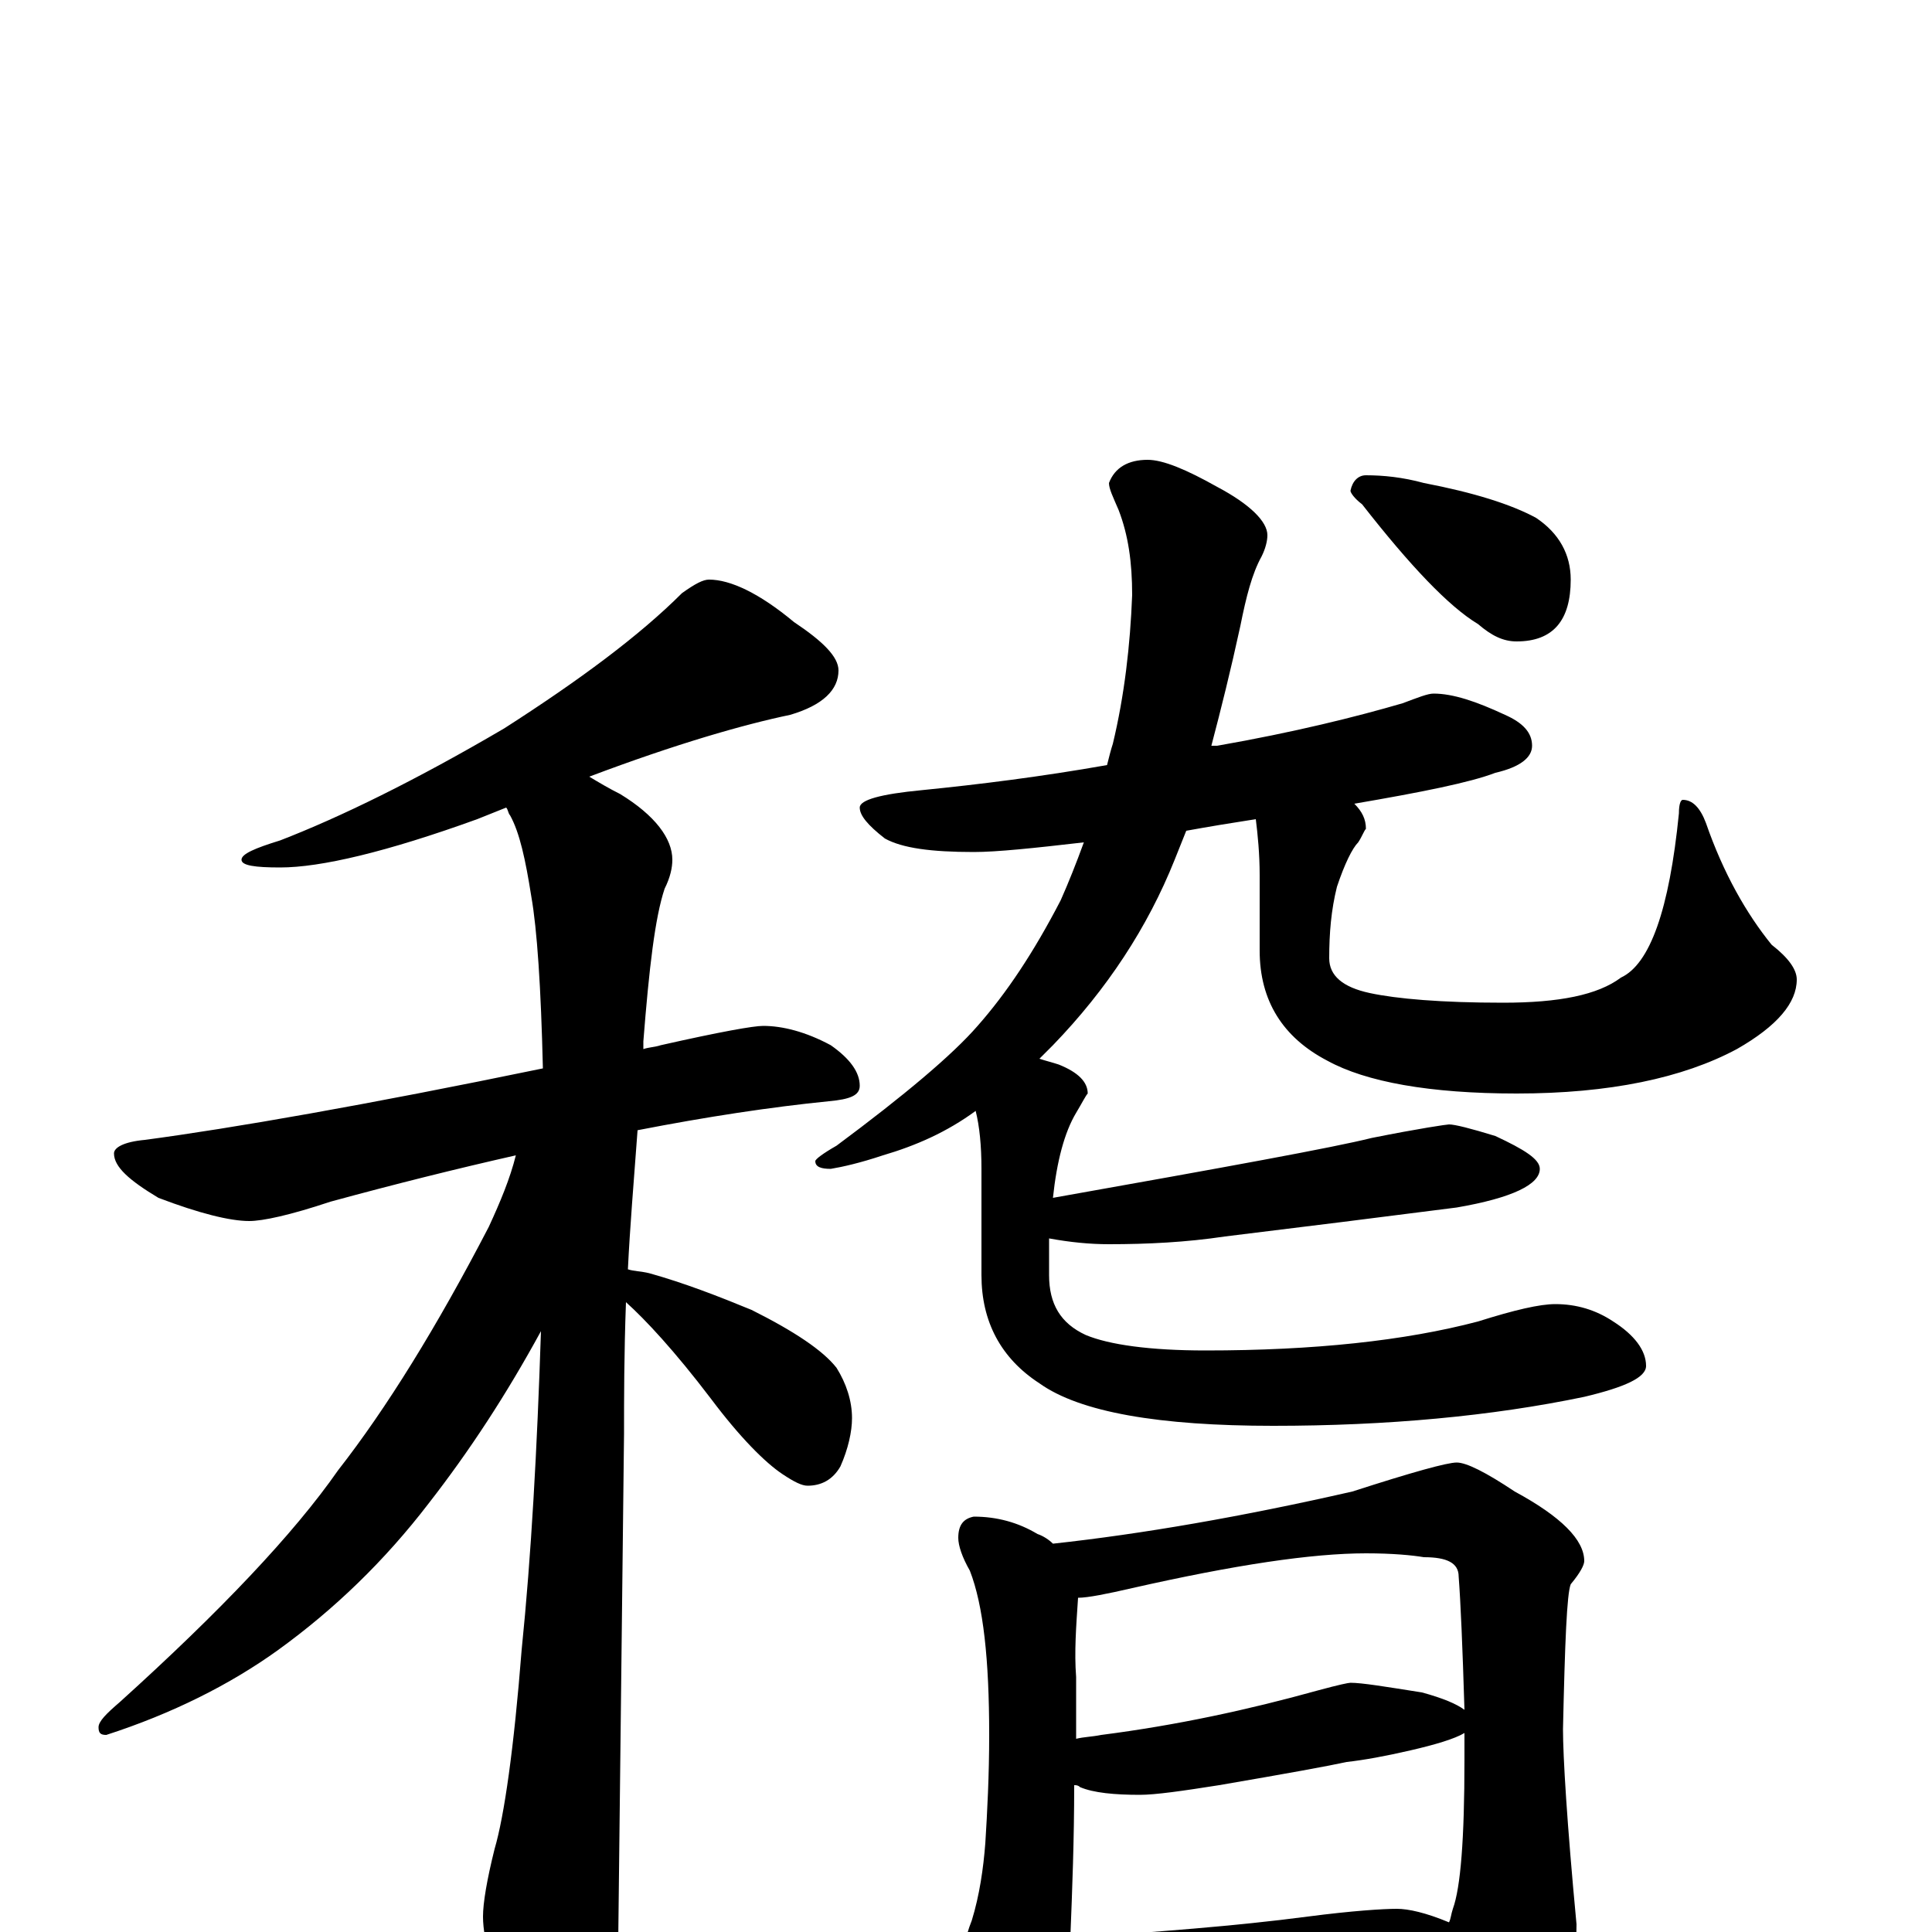 <?xml version="1.0" encoding="utf-8" ?>
<!DOCTYPE svg PUBLIC "-//W3C//DTD SVG 1.1//EN" "http://www.w3.org/Graphics/SVG/1.1/DTD/svg11.dtd">
<svg version="1.1" id="Layer_1" xmlns="http://www.w3.org/2000/svg" xmlns:xlink="http://www.w3.org/1999/xlink" x="0px" y="145px" width="1000px" height="1000px" viewBox="0 0 1000 1000" enable-background="new 0 0 1000 1000" xml:space="preserve">
<g id="Layer_1">
<path id="glyph" transform="matrix(1 0 0 -1 0 1000)" d="M367,700C378,700 393,693 411,678C426,668 434,660 434,653C434,643 426,635 409,630C385,625 350,615 305,598C310,595 315,592 321,589C339,578 348,566 348,555C348,551 347,546 344,540C339,525 336,499 333,461C333,460 333,458 333,457C336,458 339,458 342,459C373,466 390,469 395,469C405,469 417,466 430,459C440,452 445,445 445,438C445,433 440,431 429,430C399,427 366,422 330,415C328,388 326,364 325,343C328,342 332,342 336,341C354,336 372,329 389,322C411,311 426,301 433,292C438,284 441,275 441,266C441,259 439,250 435,241C431,234 425,231 418,231C415,231 411,233 405,237C396,243 383,256 368,276C349,301 334,317 324,326C323,299 323,276 323,258C323,257 322,169 320,-4C320,-19 315,-35 306,-53C299,-67 292,-74 285,-74C281,-74 275,-66 267,-50C256,-25 250,-5 250,8C250,15 252,27 256,43C261,60 266,95 270,146C275,195 278,250 280,311C262,278 243,249 222,222C199,192 173,167 144,146C119,128 89,113 55,102C52,102 51,103 51,106C51,109 55,113 62,119C114,166 152,206 175,239C200,271 226,313 253,365C259,378 264,390 267,402C236,395 204,387 171,378C150,371 136,368 129,368C119,368 103,372 82,380C67,389 59,396 59,403C59,406 64,409 75,410C120,416 189,428 281,447C280,489 278,519 275,536C272,555 269,569 264,578C263,579 263,581 262,582C257,580 252,578 247,576C200,559 166,551 145,551C132,551 125,552 125,555C125,558 132,561 145,565C176,577 215,596 261,623C300,648 331,671 353,693C360,698 364,700 367,700M742,641C752,641 764,637 779,630C788,626 793,621 793,614C793,608 787,603 774,600C761,595 736,590 701,584C705,580 707,576 707,571C706,570 705,567 703,564C700,561 696,553 692,541C689,529 688,517 688,504C688,495 695,489 709,486C723,483 746,481 778,481C807,481 827,485 839,494C854,501 864,529 869,579C869,584 870,586 871,586C876,586 880,582 883,574C892,548 904,527 917,511C926,504 930,498 930,493C930,481 920,469 899,457C871,442 833,434 785,434C740,434 707,440 687,451C664,463 652,482 652,508l0,39C652,558 651,568 650,576C637,574 625,572 614,570C612,565 610,560 608,555C594,520 573,488 545,459C543,457 541,455 538,452C541,451 545,450 548,449C558,445 563,440 563,434C562,433 560,429 557,424C551,414 547,399 545,380C635,396 690,406 710,411C735,416 749,418 750,418C753,418 761,416 774,412C789,405 797,400 797,395C797,387 783,380 754,375C715,370 675,365 634,360C614,357 594,356 574,356C564,356 554,357 543,359C543,353 543,347 543,340C543,325 549,315 562,309C574,304 595,301 624,301C680,301 727,306 765,316C784,322 797,325 805,325C816,325 826,322 835,316C846,309 852,301 852,293C852,287 841,282 820,277C772,267 718,262 659,262C600,262 559,269 538,284C518,297 508,316 508,340l0,55C508,407 507,417 505,425C490,414 474,407 457,402C445,398 436,396 430,395C425,395 422,396 422,399C422,400 426,403 433,407C468,433 493,454 506,469C521,486 535,507 549,534C553,543 557,553 561,564C535,561 516,559 504,559C482,559 467,561 458,566C449,573 445,578 445,582C445,586 456,589 477,591C507,594 539,598 573,604C574,608 575,612 576,615C582,640 585,666 586,692C586,709 584,723 579,736C576,743 574,747 574,750C577,758 584,762 594,762C602,762 614,757 630,748C647,739 656,730 656,723C656,720 655,716 653,712C648,703 645,691 642,676C637,653 632,633 627,614C628,614 629,614 630,614C670,621 702,629 726,636C734,639 739,641 742,641M707,754C716,754 726,753 737,750C763,745 782,739 795,732C807,724 813,713 813,700C813,679 804,668 785,668C778,668 772,671 765,677C750,686 730,707 705,739C701,742 699,745 699,746C700,751 703,754 707,754M504,215C516,215 527,212 537,206C540,205 543,203 545,201C591,206 643,215 700,228C731,238 749,243 754,243C759,243 769,238 784,228C808,215 820,203 820,192C820,190 818,186 813,180C811,175 810,150 809,105C809,91 811,57 816,4C816,-20 810,-43 797,-66C783,-84 771,-93 762,-93C757,-93 752,-87 747,-75C738,-54 731,-38 725,-25C717,-25 710,-25 703,-26l-93,-7C593,-34 579,-35 570,-35C563,-35 558,-34 553,-33C552,-42 552,-49 551,-54C545,-67 540,-74 535,-74C529,-74 522,-66 514,-51C505,-30 500,-15 500,-4C500,-3 501,1 503,6C507,19 509,33 510,46C511,62 512,81 512,102C512,141 509,169 502,187C498,194 496,200 496,204C496,211 499,214 504,215M554,-3C598,0 639,3 677,8C700,11 716,12 723,12C729,12 738,10 750,5C751,7 751,9 752,12C756,23 758,48 758,89C758,94 758,99 758,103C753,100 743,97 730,94C717,91 706,89 697,88C688,86 666,82 631,76C612,73 598,71 590,71C577,71 566,72 559,75C558,76 557,76 556,76C556,48 555,22 554,-3M557,100C561,101 565,101 570,102C609,107 646,115 682,125C693,128 698,129 699,129C705,129 717,127 736,124C747,121 754,118 758,115C757,148 756,171 755,184C755,191 749,194 737,194C731,195 721,196 707,196C679,196 639,190 586,178C573,175 563,173 558,173C557,158 556,145 557,132C557,121 557,111 557,100z"/>
</g>
</svg>
